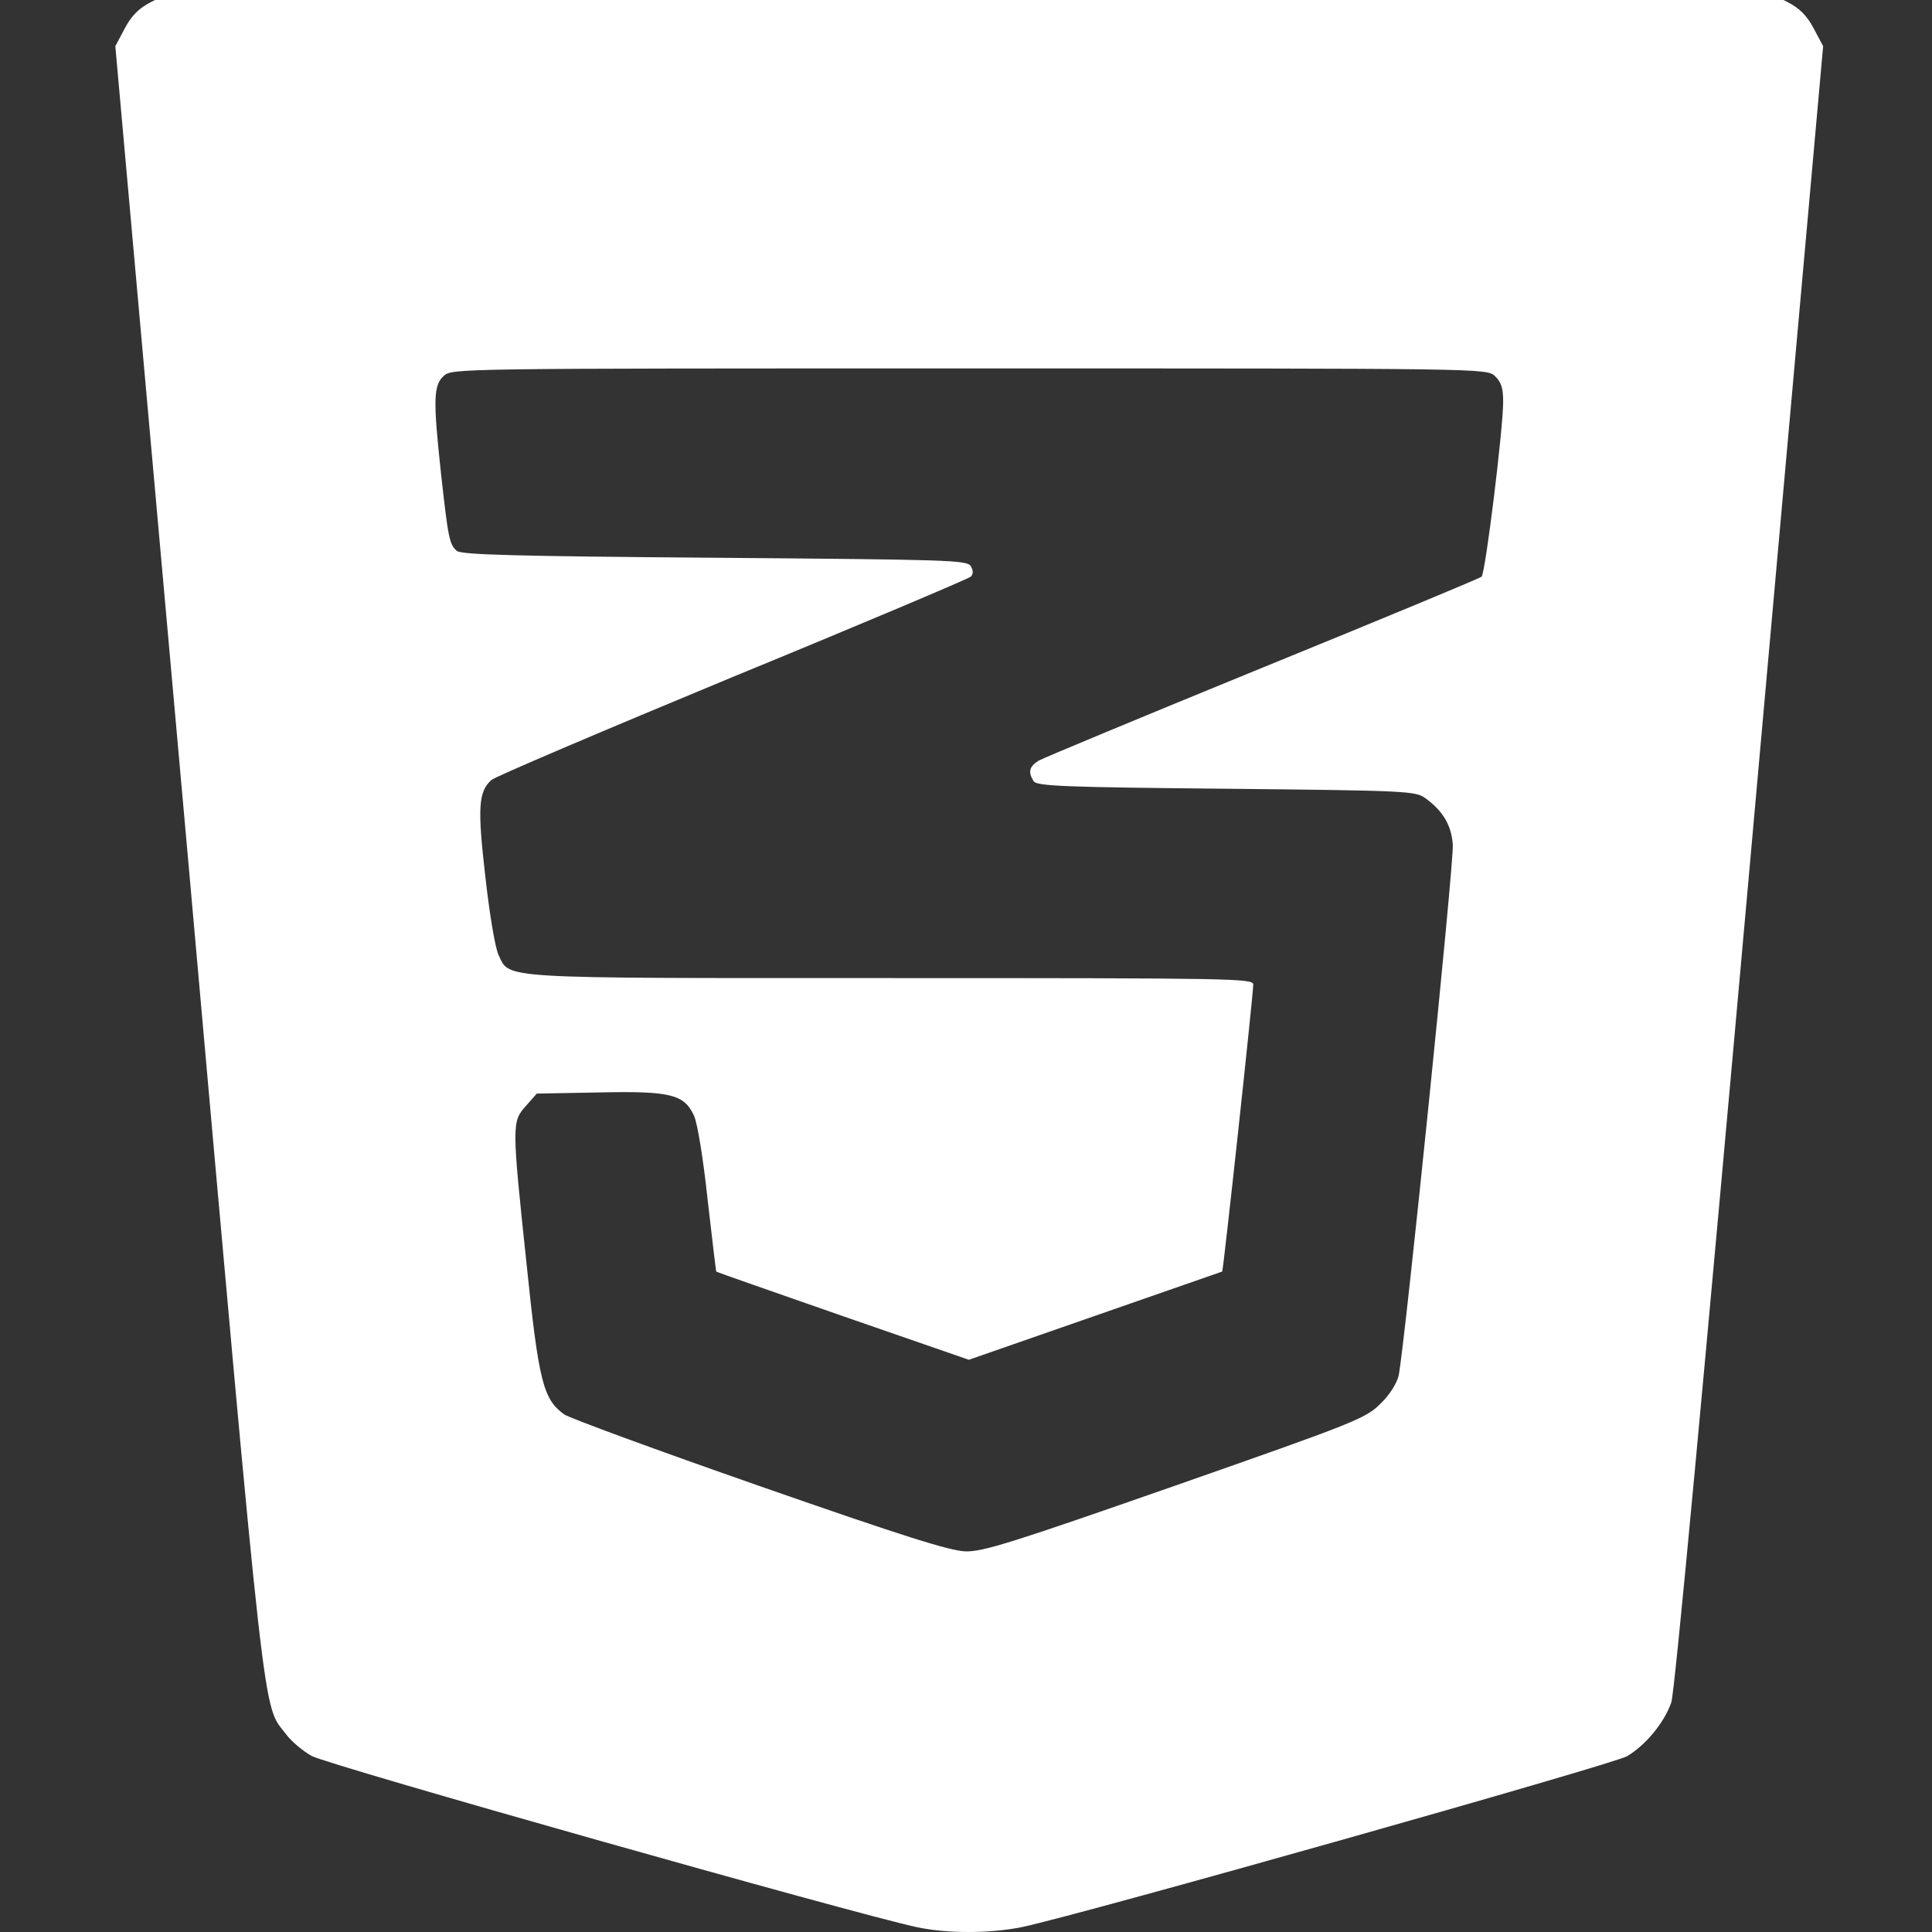 <?xml version="1.0" encoding="utf-8"?>
<svg xmlns="http://www.w3.org/2000/svg" viewBox="0 0 500 500">
  <rect x="0" y="0" width="500" height="500" fill="#333333" stroke="none"/>
  <g transform="matrix(0.098, 0, 0, -0.098, -0.043, 500.085)" fill="#000000" stroke="none">
    <path d="M400 5098 c-33 -17 -52 -36 -70 -70 l-25 -47 194 -2168 c207 -2327 194 -2207 257 -2290 13 -18 44 -44 67 -57 39 -23 1434 -417 1597 -452 83 -18 197 -17 280 0 167 36 1558 429 1597 451 49 29 98 88 117 142 9 24 88 876 207 2207 l194 2167 -25 47 c-18 34 -37 53 -70 70 l-44 22 -2116 0 -2116 0 -44 -22z m3548 -988 c17 -16 22 -32 22 -68 0 -72 -47 -453 -57 -462 -4 -4 -264 -112 -578 -240 -313 -128 -580 -239 -592 -246 -25 -16 -28 -30 -13 -54 8 -13 79 -16 509 -20 485 -5 500 -6 527 -26 45 -33 67 -70 71 -121 4 -43 -126 -1317 -143 -1403 -5 -20 -23 -50 -48 -74 -39 -39 -67 -50 -541 -216 -432 -151 -508 -175 -555 -174 -43 2 -161 39 -545 173 -269 94 -501 179 -515 189 -55 40 -67 86 -99 397 -39 368 -39 376 -2 417 l29 33 166 3 c187 4 223 -5 249 -61 9 -18 25 -117 36 -221 12 -104 22 -190 23 -191 2 -2 152 -54 335 -118 l332 -115 333 116 c183 64 334 116 336 117 3 2 82 731 82 758 0 16 -52 17 -955 17 -1052 0 -1007 -3 -1038 61 -9 19 -24 109 -35 208 -21 182 -18 223 16 254 10 9 297 131 637 272 341 140 624 260 629 265 7 7 7 16 0 28 -10 16 -61 17 -676 22 -530 4 -668 8 -681 18 -20 17 -23 34 -42 205 -21 194 -20 232 7 257 22 20 27 20 1388 20 1361 0 1366 0 1388 -20z" style="fill: rgb(255, 255, 255);"/>
  </g>
</svg>